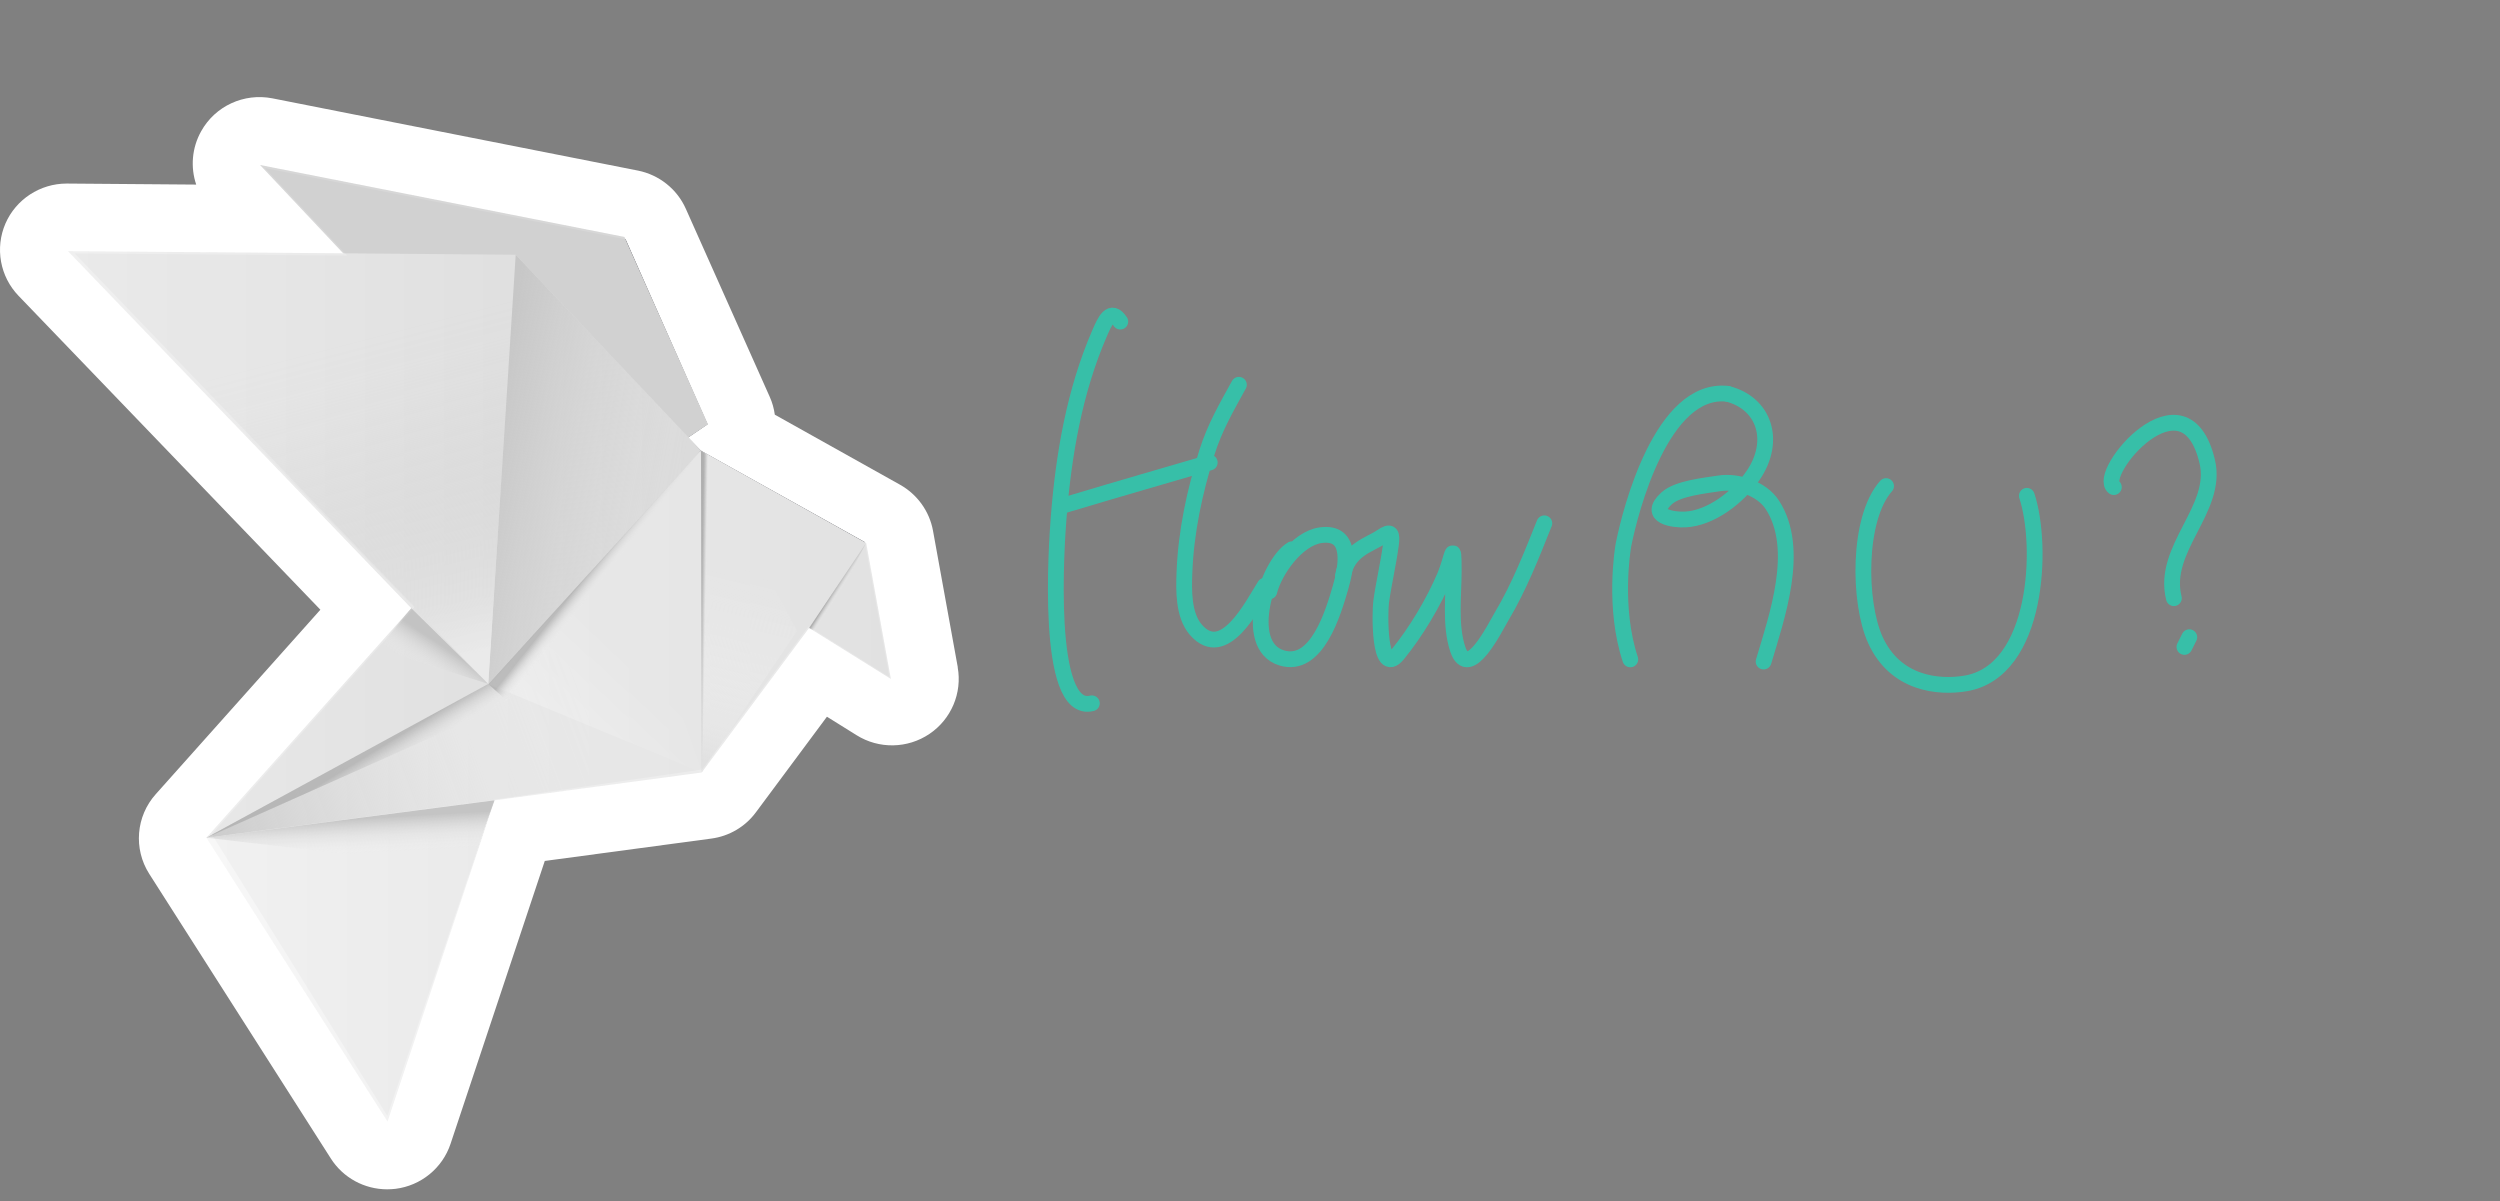 <svg width="206" height="99" viewBox="0 0 206 99" fill="none" xmlns="http://www.w3.org/2000/svg">
<rect x="0" y="0" width="206" height="99" fill="#808080" stroke="none"/>
<path d="M78.921 54.981L76.88 43.736C76.589 42.135 75.592 40.745 74.163 39.941L63.845 34.17C63.775 33.671 63.641 33.171 63.421 32.687L56.511 17.202C55.789 15.578 54.313 14.406 52.562 14.055L22.449 8.104C20.101 7.644 17.73 8.737 16.576 10.814C15.806 12.188 15.688 13.789 16.167 15.21L5.544 15.125H5.496C3.306 15.125 1.319 16.421 0.448 18.42C-0.424 20.442 -4.48364e-05 22.785 1.523 24.37L26.399 50.241L12.83 65.445C11.205 67.264 10.985 69.943 12.296 72.004L27.262 95.462C28.275 97.055 30.034 98 31.903 98C32.131 98 32.35 97.984 32.578 97.961C34.683 97.703 36.457 96.259 37.125 94.252L44.89 70.942L58.608 69.099C60.084 68.904 61.411 68.123 62.291 66.928L68.14 59.057L70.582 60.58C72.428 61.736 74.783 61.689 76.581 60.478C78.379 59.268 79.298 57.105 78.913 54.981H78.921Z" fill="white"/>
<path d="M71.264 44.675L57.742 37.132L56.69 36.054L58.3 34.961L51.547 19.718L21.819 13.846L28.611 21.061L6.154 20.881L34.163 50.008L17.446 68.734L31.917 91.95L40.727 65.884L57.852 63.408L66.615 51.617L73.282 55.779L71.264 44.675Z" fill="#26272E"/>
<g opacity="0.97">
<path d="M40.751 65.948L31.933 92.419L17.006 69.032L57.758 37.125L71.374 44.739L73.407 55.944L66.67 51.743L57.821 63.652L40.751 65.948Z" fill="url(#paint0_linear_4137_93914)"/>
<path d="M54.846 37.311L58.34 34.961L51.454 19.523L21.428 13.596L44.05 37.624L54.846 37.311Z" fill="#D6D6D6"/>
<path d="M71.375 44.736L66.672 51.741L67.528 52.256L71.375 44.736Z" fill="url(#paint1_linear_4137_93914)"/>
<path d="M57.76 37.125L57.823 63.652L65.675 51.977L57.76 37.125Z" fill="url(#paint2_linear_4137_93914)"/>
<path d="M57.76 37.125L57.823 63.652L58.812 37.804L57.76 37.125Z" fill="url(#paint3_linear_4137_93914)"/>
<path d="M57.821 63.65L41.897 50.688L17.006 69.031L42.517 65.673L57.821 63.65Z" fill="url(#paint4_linear_4137_93914)"/>
<path d="M17.007 69.03L40.571 56.208L57.759 37.123L42.495 20.99L5.598 20.693L33.889 50.117L17.007 69.03Z" fill="url(#paint5_linear_4137_93914)"/>
<path d="M57.821 63.649L40.232 56.356L51.265 44.275L57.821 63.649Z" fill="url(#paint6_linear_4137_93914)"/>
<path d="M42.643 57.599L17.006 69.031L40.232 56.357L42.643 57.599Z" fill="url(#paint7_linear_4137_93914)"/>
<path d="M38.717 71.56L17.006 69.03L40.751 65.945L38.717 71.56Z" fill="url(#paint8_linear_4137_93914)"/>
<path d="M41.858 57.826L57.758 37.125L40.232 56.358L41.858 57.826Z" fill="url(#paint9_linear_4137_93914)"/>
<path d="M40.232 56.358L42.494 20.992L57.758 37.125L40.232 56.358Z" fill="url(#paint10_linear_4137_93914)"/>
<path d="M40.233 56.358L14.949 30.316L42.494 20.992L40.233 56.358Z" fill="url(#paint11_linear_4137_93914)"/>
<path d="M40.234 56.356L33.889 50.117L31.07 53.452L40.234 56.356Z" fill="url(#paint12_linear_4137_93914)"/>
</g>
<path d="M92.312 26.5C91.527 25.321 91.038 26.464 90.593 27.491C88.533 32.248 87.64 37.481 87.235 42.617C87.075 44.643 86.063 58.93 89.969 57.952" stroke="#37BFA8" stroke-width="1.3" stroke-linecap="round"/>
<path d="M87.421 41.85C87.054 41.768 88.097 41.514 88.457 41.405C92.191 40.28 95.941 39.206 99.683 38.111" stroke="#37BFA8" stroke-width="1.3" stroke-linecap="round"/>
<path d="M102.085 31.705C101.067 33.558 100.097 35.216 99.448 37.283C98.441 40.498 97.722 43.818 97.597 47.194C97.544 48.625 97.494 50.678 98.53 51.882C100.861 54.59 103.2 49.864 104.217 48.262" stroke="#37BFA8" stroke-width="1.3" stroke-linecap="round"/>
<path d="M106.459 45.258C104.443 46.469 102.288 53.168 105.585 54.204C108.51 55.123 109.869 50.44 110.457 48.418C110.905 46.879 111.57 43.729 108.828 44.1C106.888 44.363 105.025 46.996 104.593 48.729" stroke="#37BFA8" stroke-width="1.3" stroke-linecap="round"/>
<path d="M110.658 47.438C111.059 45.276 112.885 44.888 113.805 44.249C114.633 43.674 114.736 43.959 114.605 44.931C114.394 46.493 114.02 48.038 113.805 49.605C113.699 50.377 113.589 55.846 115.168 53.922C116.68 52.079 118.136 49.623 119.063 47.438C119.658 46.037 119.788 44.279 119.788 47.023C119.788 49.073 119.466 51.503 120.114 53.477C121.003 56.183 123.195 51.697 123.743 50.777C125.178 48.367 126.215 45.72 127.253 43.121" stroke="#37BFA8" stroke-width="1.3" stroke-linecap="round"/>
<path d="M142.354 32.449C136.942 31.847 134.337 42.07 133.779 44.874C133.696 45.292 132.934 50.118 134.337 54.334" stroke="#37BFA8" stroke-width="1.3" stroke-linecap="round"/>
<path d="M142.352 32.451C145.382 33.22 146.396 36.315 144.472 39.151C143.221 40.997 140.959 42.695 138.872 42.805C137.927 42.855 135.676 42.577 137.331 41.063C138.244 40.227 140.504 40.016 141.653 39.831C143.116 39.594 145.154 40.223 146.051 41.615C148.406 45.269 146.397 50.865 145.321 54.511" stroke="#37BFA8" stroke-width="1.3" stroke-linecap="round"/>
<path d="M155.412 40.053C153.044 42.708 153.13 49.643 154.523 52.718C156.181 56.378 159.754 56.684 161.959 56.316C167.971 55.312 168.371 44.947 167.012 40.855" stroke="#37BFA8" stroke-width="1.3" stroke-linecap="round"/>
<path d="M174.18 40.137C172.693 39.051 180.02 30.221 181.875 38.025C182.813 41.969 178.097 45.184 179.127 49.29" stroke="#37BFA8" stroke-width="1.3" stroke-linecap="round"/>
<path d="M180.398 52.504L179.996 53.307" stroke="#37BFA8" stroke-width="1.3" stroke-linecap="round"/>
<defs>
<linearGradient id="paint0_linear_4137_93914" x1="17.006" y1="64.776" x2="73.407" y2="64.776" gradientUnits="userSpaceOnUse">
<stop stop-color="#F7F7F7"/>
<stop offset="1" stop-color="#E6E6E6"/>
</linearGradient>
<linearGradient id="paint1_linear_4137_93914" x1="69.34" y1="48.525" x2="68.957" y2="48.283" gradientUnits="userSpaceOnUse">
<stop stop-color="#F6F6F6" stop-opacity="0"/>
<stop offset="0.5" stop-color="#D3D3D3" stop-opacity="0.51"/>
<stop offset="1" stop-color="#B3B3B3"/>
</linearGradient>
<linearGradient id="paint2_linear_4137_93914" x1="61.348" y1="46.05" x2="57.3" y2="62.467" gradientUnits="userSpaceOnUse">
<stop stop-color="white" stop-opacity="0"/>
<stop offset="0.11" stop-color="#FEFEFE" stop-opacity="0.02"/>
<stop offset="0.24" stop-color="#FCFCFC" stop-opacity="0.09"/>
<stop offset="0.38" stop-color="#FAFAFA" stop-opacity="0.2"/>
<stop offset="0.54" stop-color="#F6F6F6" stop-opacity="0.35"/>
<stop offset="0.7" stop-color="#F1F1F1" stop-opacity="0.54"/>
<stop offset="0.86" stop-color="#EBEBEB" stop-opacity="0.77"/>
<stop offset="1" stop-color="#E6E6E6"/>
</linearGradient>
<linearGradient id="paint3_linear_4137_93914" x1="58.184" y1="50.4" x2="57.721" y2="50.392" gradientUnits="userSpaceOnUse">
<stop stop-color="#F6F6F6" stop-opacity="0"/>
<stop offset="0.02" stop-color="#F3F3F3" stop-opacity="0.03"/>
<stop offset="0.2" stop-color="#E0E0E0" stop-opacity="0.33"/>
<stop offset="0.38" stop-color="#CFCFCF" stop-opacity="0.57"/>
<stop offset="0.56" stop-color="#C3C3C3" stop-opacity="0.76"/>
<stop offset="0.72" stop-color="#BABABA" stop-opacity="0.89"/>
<stop offset="0.87" stop-color="#B4B4B4" stop-opacity="0.97"/>
<stop offset="1" stop-color="#B3B3B3"/>
</linearGradient>
<linearGradient id="paint4_linear_4137_93914" x1="48.273" y1="57.755" x2="15.315" y2="70.047" gradientUnits="userSpaceOnUse">
<stop stop-color="#CCCCCC" stop-opacity="0"/>
<stop offset="0.12" stop-color="#CCCCCC" stop-opacity="0.03"/>
<stop offset="0.26" stop-color="#CCCCCC" stop-opacity="0.1"/>
<stop offset="0.41" stop-color="#CCCCCC" stop-opacity="0.22"/>
<stop offset="0.58" stop-color="#CCCCCC" stop-opacity="0.39"/>
<stop offset="0.75" stop-color="#CCCCCC" stop-opacity="0.61"/>
<stop offset="0.92" stop-color="#CCCCCC" stop-opacity="0.87"/>
<stop offset="1" stop-color="#CCCCCC"/>
</linearGradient>
<linearGradient id="paint5_linear_4137_93914" x1="5.598" y1="44.862" x2="57.759" y2="44.862" gradientUnits="userSpaceOnUse">
<stop stop-color="#F0F0F0"/>
<stop offset="1" stop-color="#E0E0E0"/>
</linearGradient>
<linearGradient id="paint6_linear_4137_93914" x1="53.149" y1="55.419" x2="47.356" y2="61.502" gradientUnits="userSpaceOnUse">
<stop stop-color="white" stop-opacity="0"/>
<stop offset="0.08" stop-color="white" stop-opacity="0.03"/>
<stop offset="0.7" stop-color="white" stop-opacity="0.22"/>
<stop offset="1" stop-color="white" stop-opacity="0.3"/>
</linearGradient>
<linearGradient id="paint7_linear_4137_93914" x1="30.661" y1="64.658" x2="29.477" y2="62.731" gradientUnits="userSpaceOnUse">
<stop stop-color="#F6F6F6" stop-opacity="0"/>
<stop offset="0.2" stop-color="#EAEAEA" stop-opacity="0.13"/>
<stop offset="0.62" stop-color="#CECECE" stop-opacity="0.47"/>
<stop offset="1" stop-color="#B3B3B3" stop-opacity="0.8"/>
</linearGradient>
<linearGradient id="paint8_linear_4137_93914" x1="29.043" y1="70.404" x2="28.88" y2="67.476" gradientUnits="userSpaceOnUse">
<stop stop-color="#F6F6F6" stop-opacity="0"/>
<stop offset="0.19" stop-color="#EDEDED" stop-opacity="0.12"/>
<stop offset="0.59" stop-color="#D7D7D7" stop-opacity="0.45"/>
<stop offset="1" stop-color="#BFBFBF" stop-opacity="0.8"/>
</linearGradient>
<linearGradient id="paint9_linear_4137_93914" x1="49.906" y1="47.558" x2="48.858" y2="46.724" gradientUnits="userSpaceOnUse">
<stop stop-color="#F6F6F6" stop-opacity="0"/>
<stop offset="0.2" stop-color="#EAEAEA" stop-opacity="0.13"/>
<stop offset="0.62" stop-color="#CECECE" stop-opacity="0.47"/>
<stop offset="1" stop-color="#B3B3B3" stop-opacity="0.8"/>
</linearGradient>
<linearGradient id="paint10_linear_4137_93914" x1="55.827" y1="41.28" x2="39.955" y2="38.391" gradientUnits="userSpaceOnUse">
<stop stop-color="#CCCCCC" stop-opacity="0"/>
<stop offset="0.12" stop-color="#CCCCCC" stop-opacity="0.03"/>
<stop offset="0.26" stop-color="#CCCCCC" stop-opacity="0.1"/>
<stop offset="0.41" stop-color="#CCCCCC" stop-opacity="0.22"/>
<stop offset="0.58" stop-color="#CCCCCC" stop-opacity="0.39"/>
<stop offset="0.75" stop-color="#CCCCCC" stop-opacity="0.61"/>
<stop offset="0.92" stop-color="#CCCCCC" stop-opacity="0.87"/>
<stop offset="1" stop-color="#CCCCCC"/>
</linearGradient>
<linearGradient id="paint11_linear_4137_93914" x1="29.319" y1="27.903" x2="36.289" y2="54.62" gradientUnits="userSpaceOnUse">
<stop stop-color="#CCCCCC" stop-opacity="0"/>
<stop offset="0.1" stop-color="#CCCCCC" stop-opacity="0.02"/>
<stop offset="0.23" stop-color="#CFCFCF" stop-opacity="0.08"/>
<stop offset="0.37" stop-color="#D2D2D2" stop-opacity="0.19"/>
<stop offset="0.52" stop-color="#D7D7D7" stop-opacity="0.33"/>
<stop offset="0.68" stop-color="#DEDEDE" stop-opacity="0.52"/>
<stop offset="0.84" stop-color="#E6E6E6" stop-opacity="0.74"/>
<stop offset="1" stop-color="#F0F0F0"/>
</linearGradient>
<linearGradient id="paint12_linear_4137_93914" x1="35.216" y1="55.56" x2="36.681" y2="53.335" gradientUnits="userSpaceOnUse">
<stop stop-color="#F6F6F6" stop-opacity="0"/>
<stop offset="0.19" stop-color="#EDEDED" stop-opacity="0.12"/>
<stop offset="0.59" stop-color="#D7D7D7" stop-opacity="0.45"/>
<stop offset="1" stop-color="#BFBFBF" stop-opacity="0.8"/>
</linearGradient>
</defs>
</svg>

